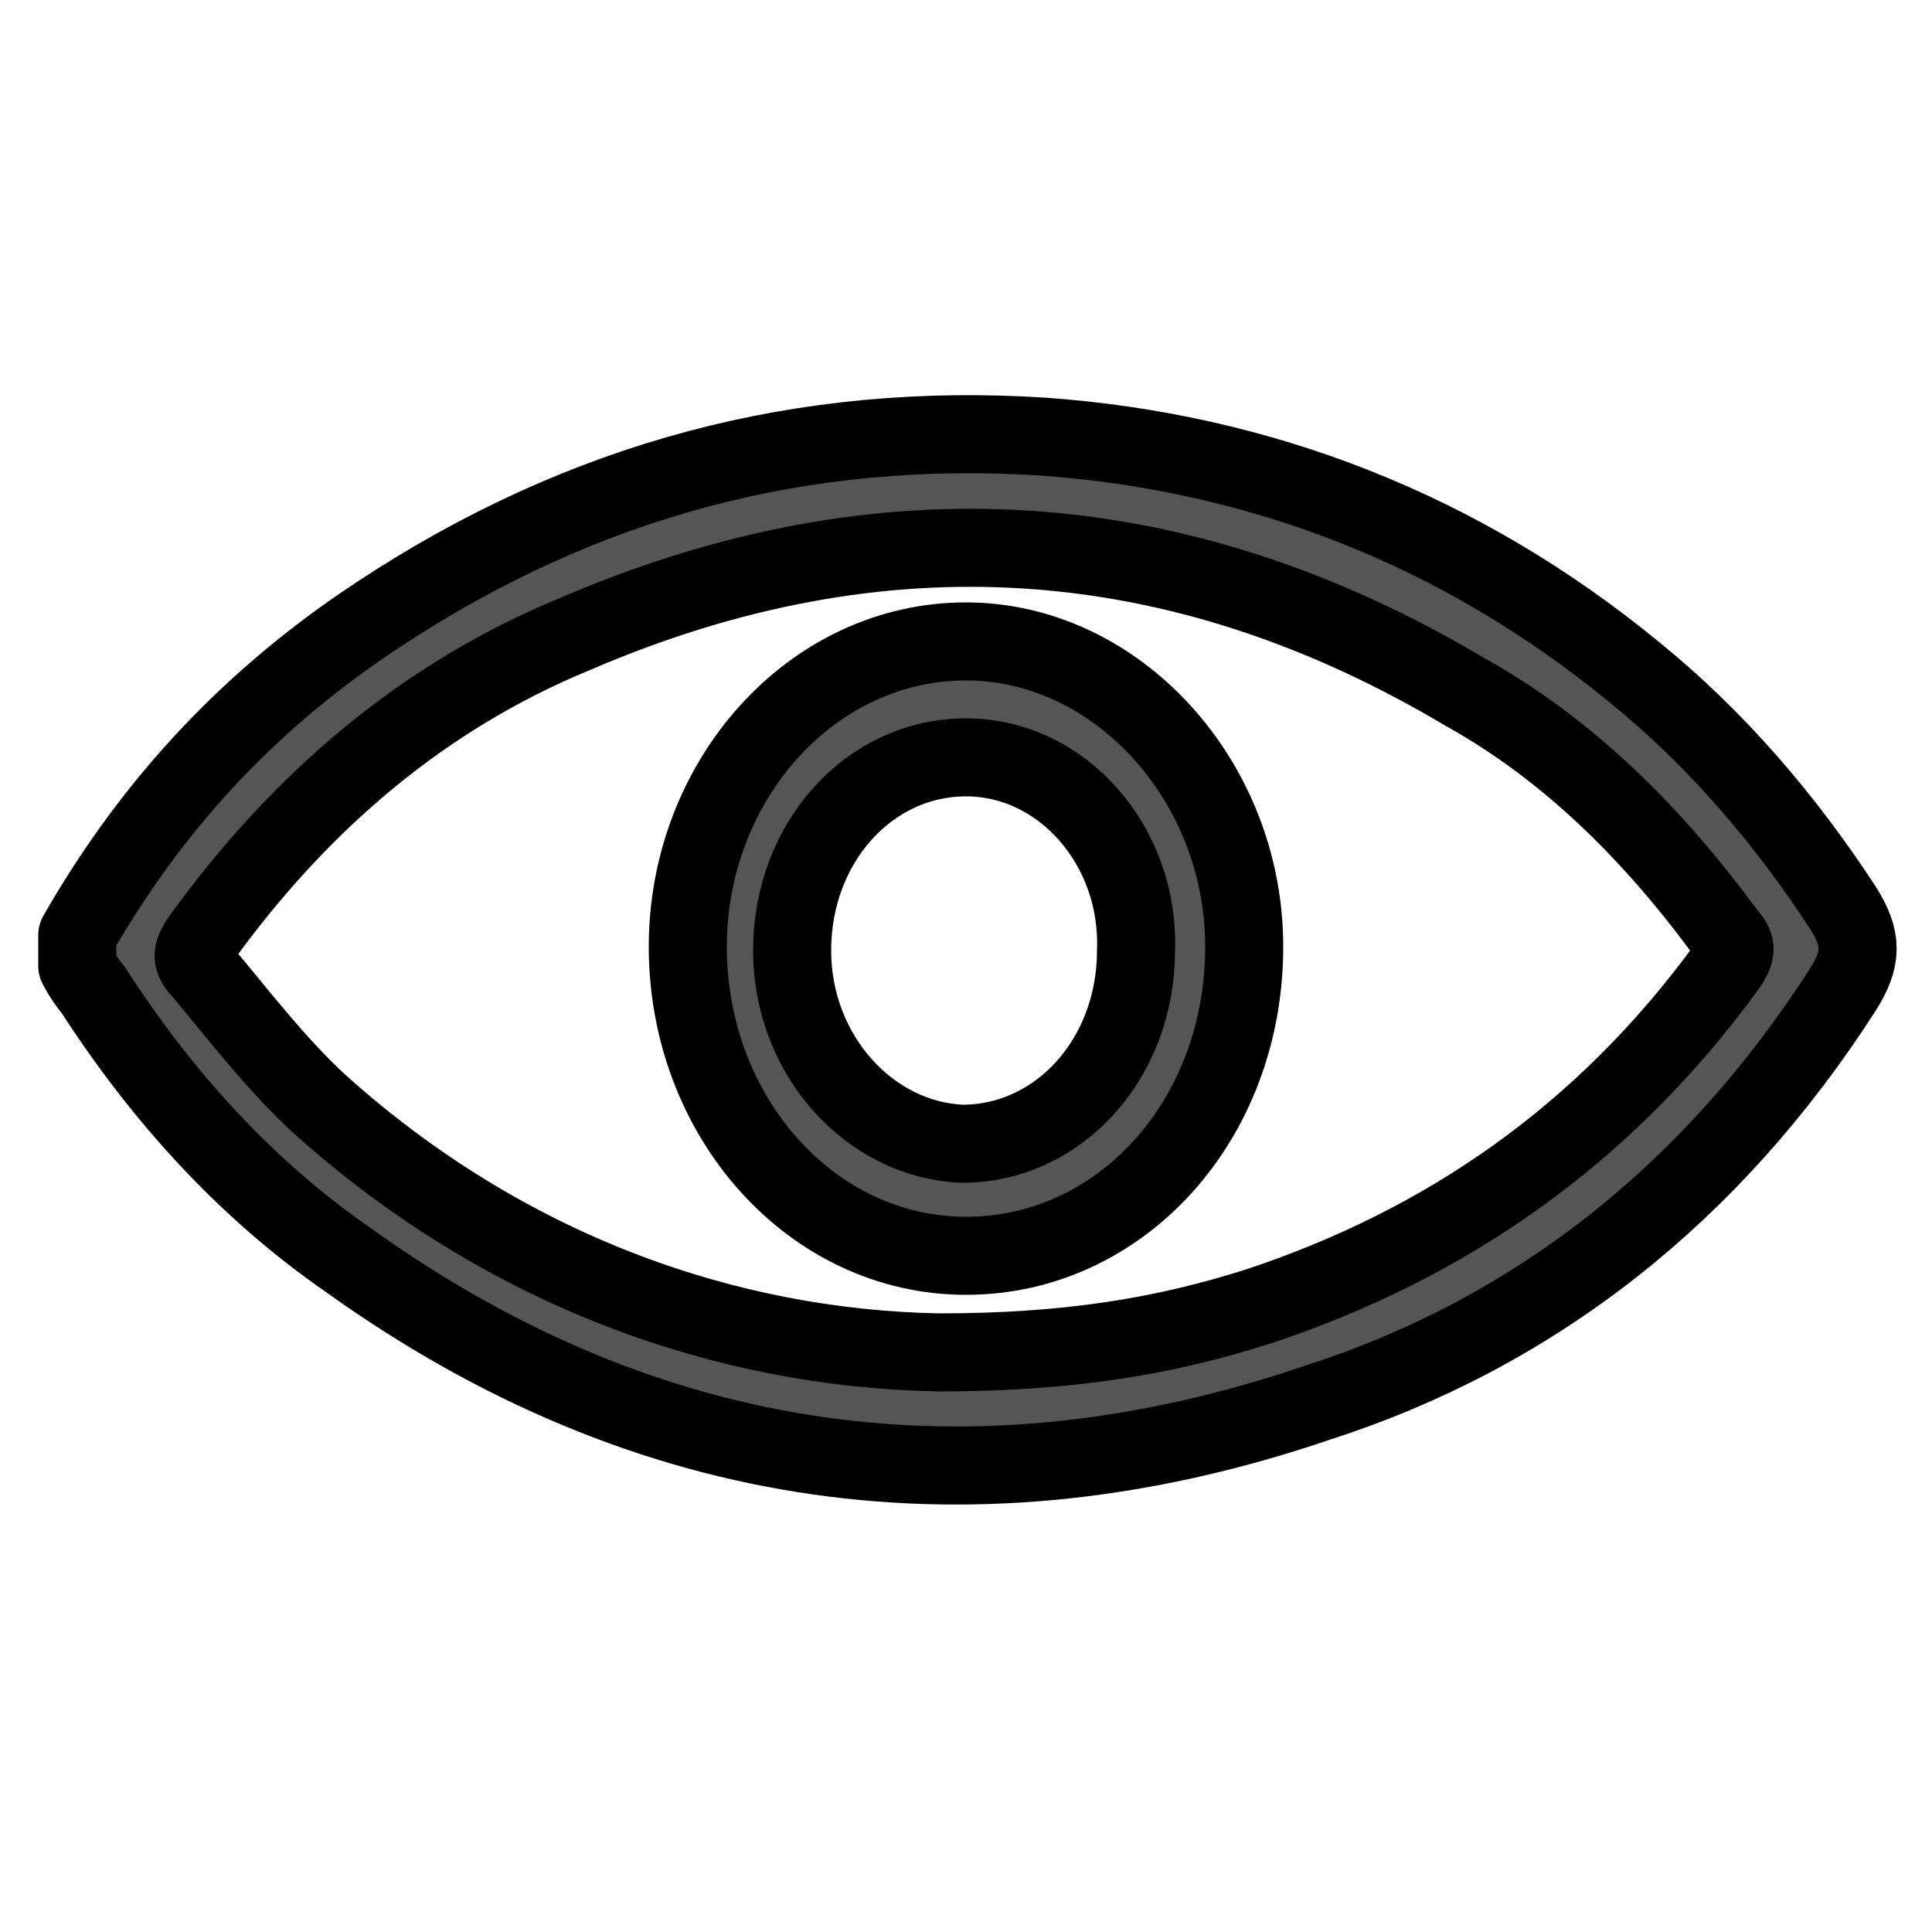 <?xml version="1.0" encoding="utf-8"?>
<!-- Generator: Adobe Illustrator 24.1.2, SVG Export Plug-In . SVG Version: 6.00 Build 0)  -->
<svg version="1.1" id="Warstwa_1" xmlns="http://www.w3.org/2000/svg" xmlns:xlink="http://www.w3.org/1999/xlink" x="0px" y="0px"
	 viewBox="0 0 50 50" style="enable-background:new 0 0 50 50;" xml:space="preserve">
<style type="text/css">
	.st0{fill:#555555;stroke:#000000;stroke-width:1.767;stroke-linecap:round;stroke-linejoin:round;stroke-miterlimit:10;}
	.st1{fill:#FFFFFF;}
	.st2{fill:#555555;stroke:#000000;stroke-width:2.02;stroke-linecap:round;stroke-linejoin:round;stroke-miterlimit:10;}
	.st3{fill:#555555;stroke:#000000;stroke-width:2.091;stroke-linecap:round;stroke-linejoin:round;stroke-miterlimit:10;}
</style>
<g>
	<path class="st2" d="M2,24.2c2-3.5,4.6-6.2,7.8-8.3c5.3-3.5,11-5,17.2-4.6c5.6,0.4,10.8,2.4,15.3,6.1c2.1,1.7,3.9,3.8,5.4,6.1
		c0.5,0.8,0.5,1.3,0,2.1c-3.4,5.3-8,8.9-13.6,10.7c-8.8,3-17.3,1.9-25.1-3.7c-2.6-1.8-4.8-4.2-6.6-7C2.3,25.5,2.1,25.2,2,25
		C2,24.7,2,24.5,2,24.2z M24.3,35c3.3,0,5.8-0.4,8.3-1.2c4.8-1.6,8.9-4.4,12.1-8.8c0.2-0.3,0.3-0.5,0-0.8c-1.9-2.6-4.1-4.8-6.8-6.3
		c-7.4-4.4-15.1-4.9-23-1.5c-3.9,1.6-7.1,4.3-9.7,7.9c-0.2,0.3-0.3,0.5,0,0.8c1,1.2,2,2.5,3.1,3.5C13.1,32.9,18.8,34.9,24.3,35z"/>
	<path class="st2" d="M25,32.5c-4,0-7.2-3.6-7.2-8c0-4.3,3.2-7.9,7.2-7.9c3.9,0,7.2,3.6,7.2,7.9C32.2,29,29,32.5,25,32.5z M25,19.6
		c-2.5,0-4.5,2.2-4.5,5c0,2.7,2,4.9,4.4,5c2.5,0,4.5-2.2,4.5-5C29.5,21.9,27.5,19.6,25,19.6z"/>
</g>
</svg>
